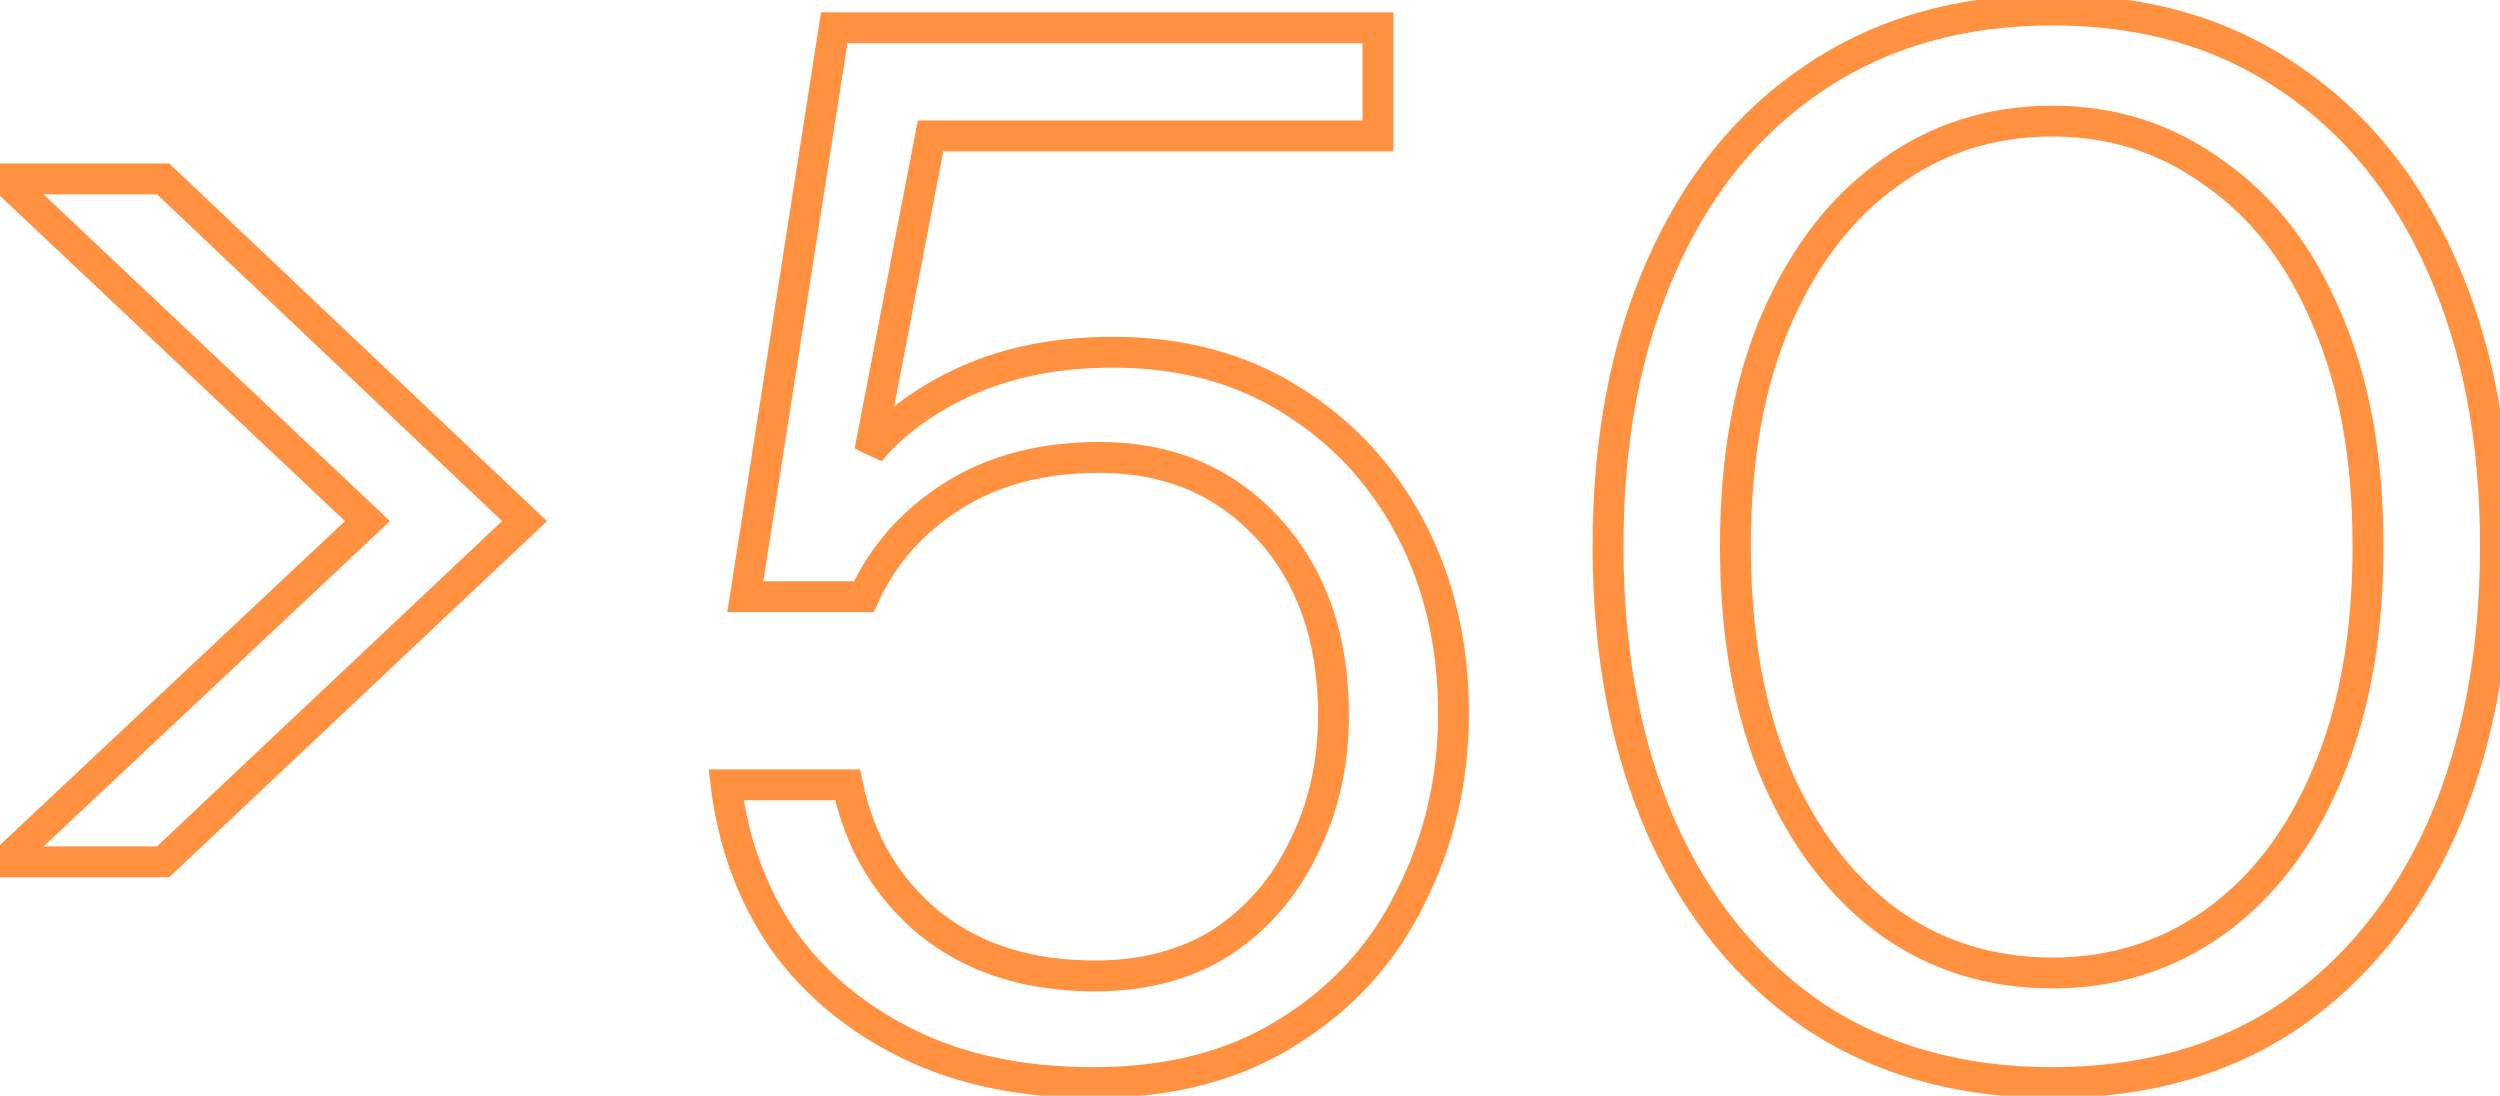 <svg width="162" height="71" viewBox="0 0 162 71" fill="none" xmlns="http://www.w3.org/2000/svg">
<path d="M0.296 55.848L-0.388 55.119L-2.23 56.848H0.296V55.848ZM23.816 33.768L24.5 34.497L25.275 33.77L24.502 33.04L23.816 33.768ZM0.296 11.592V10.592H-2.222L-0.39 12.32L0.296 11.592ZM10.568 11.592L11.255 10.866L10.966 10.592H10.568V11.592ZM33.992 33.768L34.678 34.496L35.448 33.77L34.679 33.042L33.992 33.768ZM10.568 55.848V56.848H10.965L11.254 56.576L10.568 55.848ZM0.98 56.577L24.5 34.497L23.132 33.039L-0.388 55.119L0.98 56.577ZM24.502 33.04L0.982 10.864L-0.39 12.32L23.13 34.496L24.502 33.04ZM0.296 12.592H10.568V10.592H0.296V12.592ZM9.88 12.318L33.304 34.494L34.679 33.042L11.255 10.866L9.88 12.318ZM33.306 33.04L9.882 55.12L11.254 56.576L34.678 34.496L33.306 33.04ZM10.568 54.848H0.296V56.848H10.568V54.848ZM58.858 67.656L58.418 68.554L58.858 67.656ZM50.698 60.84L49.869 61.399L49.876 61.409L49.883 61.419L50.698 60.84ZM47.05 50.856V49.856H45.922L46.057 50.976L47.05 50.856ZM54.922 50.856L55.901 50.653L55.736 49.856H54.922V50.856ZM60.298 59.88L59.665 60.654L59.676 60.663L60.298 59.88ZM79.21 61.032L79.749 61.875L79.757 61.87L79.765 61.864L79.21 61.032ZM84.49 54.888L83.596 54.441L83.591 54.45L83.587 54.459L84.49 54.888ZM82.186 34.248L81.449 34.924L82.186 34.248ZM61.738 32.136L62.274 32.98L61.738 32.136ZM55.978 38.664V39.664H56.623L56.889 39.076L55.978 38.664ZM48.298 38.664L47.31 38.51L47.13 39.664H48.298V38.664ZM54.058 1.8V0.8H53.202L53.07 1.646L54.058 1.8ZM89.29 1.8H90.29V0.8H89.29V1.8ZM89.29 8.808V9.808H90.29V8.808H89.29ZM60.298 8.808V7.808H59.472L59.316 8.619L60.298 8.808ZM56.362 29.256L55.38 29.067L57.133 29.894L56.362 29.256ZM62.698 24.648L62.294 23.733L62.286 23.737L62.698 24.648ZM83.626 25.896L83.095 26.743L83.102 26.748L83.626 25.896ZM91.402 34.248L92.287 33.782L91.402 34.248ZM91.402 58.152L90.511 57.699L90.505 57.711L91.402 58.152ZM83.434 66.888L82.908 66.037L82.901 66.042L83.434 66.888ZM70.858 69.152C66.37 69.152 62.527 68.342 59.299 66.758L58.418 68.554C61.974 70.298 66.13 71.152 70.858 71.152V69.152ZM59.299 66.758C56.045 65.162 53.458 62.996 51.513 60.261L49.883 61.419C52.034 64.445 54.887 66.822 58.418 68.554L59.299 66.758ZM51.528 60.281C49.637 57.475 48.473 54.3 48.043 50.736L46.057 50.976C46.523 54.836 47.792 58.316 49.869 61.399L51.528 60.281ZM47.05 51.856H54.922V49.856H47.05V51.856ZM53.943 51.059C54.755 54.985 56.664 58.198 59.665 60.654L60.931 59.106C58.301 56.954 56.625 54.151 55.901 50.653L53.943 51.059ZM59.676 60.663C62.701 63.069 66.485 64.24 70.954 64.24V62.24C66.847 62.24 63.528 61.171 60.921 59.097L59.676 60.663ZM70.954 64.24C74.312 64.24 77.258 63.466 79.749 61.875L78.672 60.189C76.554 61.542 73.997 62.24 70.954 62.24V64.24ZM79.765 61.864C82.223 60.225 84.102 58.036 85.394 55.317L83.587 54.459C82.447 56.86 80.805 58.767 78.656 60.2L79.765 61.864ZM85.385 55.335C86.741 52.623 87.41 49.62 87.41 46.344H85.41C85.41 49.34 84.8 52.032 83.596 54.441L85.385 55.335ZM87.41 46.344C87.41 41.154 85.941 36.864 82.923 33.572L81.449 34.924C84.064 37.776 85.41 41.55 85.41 46.344H87.41ZM82.923 33.572C79.903 30.277 75.979 28.64 71.242 28.64V30.64C75.466 30.64 78.838 32.075 81.449 34.924L82.923 33.572ZM71.242 28.64C67.378 28.64 64.016 29.508 61.203 31.291L62.274 32.98C64.709 31.436 67.683 30.64 71.242 30.64V28.64ZM61.203 31.291C58.423 33.054 56.368 35.377 55.067 38.252L56.889 39.076C58.021 36.575 59.805 34.546 62.274 32.98L61.203 31.291ZM55.978 37.664H48.298V39.664H55.978V37.664ZM49.286 38.818L55.046 1.954L53.07 1.646L47.31 38.51L49.286 38.818ZM54.058 2.8H89.29V0.8H54.058V2.8ZM88.29 1.8V8.808H90.29V1.8H88.29ZM89.29 7.808H60.298V9.808H89.29V7.808ZM59.316 8.619L55.38 29.067L57.344 29.445L61.28 8.997L59.316 8.619ZM57.133 29.894C58.552 28.178 60.531 26.726 63.11 25.559L62.286 23.737C59.49 25.002 57.244 26.622 55.592 28.618L57.133 29.894ZM63.102 25.563C65.707 24.412 68.702 23.824 72.106 23.824V21.824C68.471 21.824 65.193 22.452 62.294 23.733L63.102 25.563ZM72.106 23.824C76.362 23.824 80.012 24.809 83.095 26.743L84.158 25.049C80.712 22.887 76.682 21.824 72.106 21.824V23.824ZM83.102 26.748C86.275 28.7 88.744 31.35 90.518 34.714L92.287 33.782C90.349 30.106 87.634 27.188 84.15 25.044L83.102 26.748ZM90.518 34.714C92.289 38.073 93.186 41.91 93.186 46.248H95.186C95.186 41.626 94.228 37.463 92.287 33.782L90.518 34.714ZM93.186 46.248C93.186 50.386 92.292 54.198 90.511 57.699L92.293 58.605C94.224 54.81 95.186 50.686 95.186 46.248H93.186ZM90.505 57.711C88.797 61.187 86.272 63.958 82.908 66.037L83.96 67.739C87.637 65.466 90.423 62.413 92.3 58.593L90.505 57.711ZM82.901 66.042C79.635 68.098 75.637 69.152 70.858 69.152V71.152C75.936 71.152 80.321 70.03 83.967 67.734L82.901 66.042ZM117.544 65.832L116.977 66.656L116.985 66.661L116.992 66.666L117.544 65.832ZM107.656 53.64L106.74 54.042L106.742 54.046L107.656 53.64ZM107.656 17.256L108.569 17.662L108.571 17.658L107.656 17.256ZM117.544 5.064L118.101 5.894L118.104 5.892L117.544 5.064ZM148.359 5.064L147.793 5.888L147.802 5.894L148.359 5.064ZM158.247 17.256L157.332 17.658L157.334 17.662L158.247 17.256ZM158.247 53.64L159.161 54.046L159.163 54.042L158.247 53.64ZM148.359 65.832L148.917 66.662L148.926 66.656L148.359 65.832ZM143.464 59.784L144.042 60.6L144.045 60.598L143.464 59.784ZM150.76 50.28L149.841 49.884L149.838 49.891L150.76 50.28ZM150.76 20.616L149.838 21.005L149.843 21.017L150.76 20.616ZM143.464 11.208L142.874 12.016L142.884 12.023L142.893 12.03L143.464 11.208ZM122.439 11.208L123.018 12.024L123.029 12.016L122.439 11.208ZM115.144 20.616L116.06 21.017L115.144 20.616ZM115.144 50.28L114.225 50.676L114.227 50.681L115.144 50.28ZM122.439 59.784L121.85 60.592L121.861 60.6L122.439 59.784ZM132.999 69.152C127.215 69.152 122.262 67.755 118.095 64.998L116.992 66.666C121.529 69.669 126.88 71.152 132.999 71.152V69.152ZM118.11 65.008C113.988 62.178 110.805 58.265 108.569 53.234L106.742 54.046C109.114 59.383 112.523 63.598 116.977 66.656L118.11 65.008ZM108.571 53.238C106.333 48.14 105.2 42.202 105.2 35.4H103.2C103.2 42.422 104.37 48.644 106.74 54.042L108.571 53.238ZM105.2 35.4C105.2 28.598 106.333 22.694 108.569 17.662L106.742 16.85C104.37 22.186 103.2 28.378 103.2 35.4H105.2ZM108.571 17.658C110.807 12.564 113.988 8.657 118.101 5.894L116.986 4.234C112.523 7.231 109.112 11.452 106.74 16.854L108.571 17.658ZM118.104 5.892C122.269 3.075 127.22 1.648 132.999 1.648V-0.352C126.875 -0.352 121.522 1.165 116.983 4.236L118.104 5.892ZM132.999 1.648C138.78 1.648 143.695 3.075 147.794 5.888L148.926 4.24C144.448 1.165 139.123 -0.352 132.999 -0.352V1.648ZM147.802 5.894C151.915 8.657 155.096 12.564 157.332 17.658L159.163 16.854C156.791 11.452 153.38 7.231 148.917 4.234L147.802 5.894ZM157.334 17.662C159.57 22.694 160.704 28.598 160.704 35.4H162.704C162.704 28.378 161.533 22.186 159.161 16.85L157.334 17.662ZM160.704 35.4C160.704 42.202 159.57 48.14 157.332 53.238L159.163 54.042C161.533 48.644 162.704 42.422 162.704 35.4H160.704ZM157.334 53.234C155.098 58.265 151.915 62.178 147.794 65.008L148.926 66.656C153.38 63.598 156.789 59.383 159.161 54.046L157.334 53.234ZM147.802 65.002C143.703 67.755 138.784 69.152 132.999 69.152V71.152C139.119 71.152 144.44 69.669 148.917 66.662L147.802 65.002ZM132.999 64.048C137.102 64.048 140.794 62.9 144.042 60.6L142.885 58.968C139.989 61.02 136.705 62.048 132.999 62.048V64.048ZM144.045 60.598C147.353 58.235 149.892 54.908 151.681 50.669L149.838 49.891C148.171 53.844 145.846 56.853 142.882 58.97L144.045 60.598ZM151.678 50.676C153.536 46.362 154.447 41.261 154.447 35.4H152.447C152.447 41.059 151.567 45.878 149.841 49.884L151.678 50.676ZM154.447 35.4C154.447 29.54 153.536 24.468 151.676 20.215L149.843 21.017C151.567 24.956 152.447 29.74 152.447 35.4H154.447ZM151.681 20.227C149.892 15.986 147.35 12.687 144.034 10.386L142.893 12.03C145.849 14.081 148.171 17.054 149.838 21.005L151.681 20.227ZM144.053 10.4C140.805 8.032 137.109 6.848 132.999 6.848V8.848C136.698 8.848 139.978 9.904 142.874 12.016L144.053 10.4ZM132.999 6.848C128.83 6.848 125.101 8.03 121.85 10.4L123.029 12.016C125.922 9.906 129.233 8.848 132.999 8.848V6.848ZM121.861 10.392C118.615 12.691 116.078 15.984 114.227 20.215L116.06 21.017C117.793 17.056 120.12 14.077 123.018 12.024L121.861 10.392ZM114.227 20.215C112.367 24.468 111.455 29.54 111.455 35.4H113.455C113.455 29.74 114.336 24.956 116.06 21.017L114.227 20.215ZM111.455 35.4C111.455 41.261 112.367 46.362 114.225 50.676L116.062 49.884C114.336 45.878 113.455 41.059 113.455 35.4H111.455ZM114.227 50.681C116.078 54.91 118.612 58.231 121.85 60.592L123.029 58.976C120.123 56.857 117.793 53.842 116.06 49.879L114.227 50.681ZM121.861 60.6C125.112 62.902 128.836 64.048 132.999 64.048V62.048C129.227 62.048 125.911 61.018 123.018 58.968L121.861 60.6Z" fill="#FF9141"/>
</svg>

